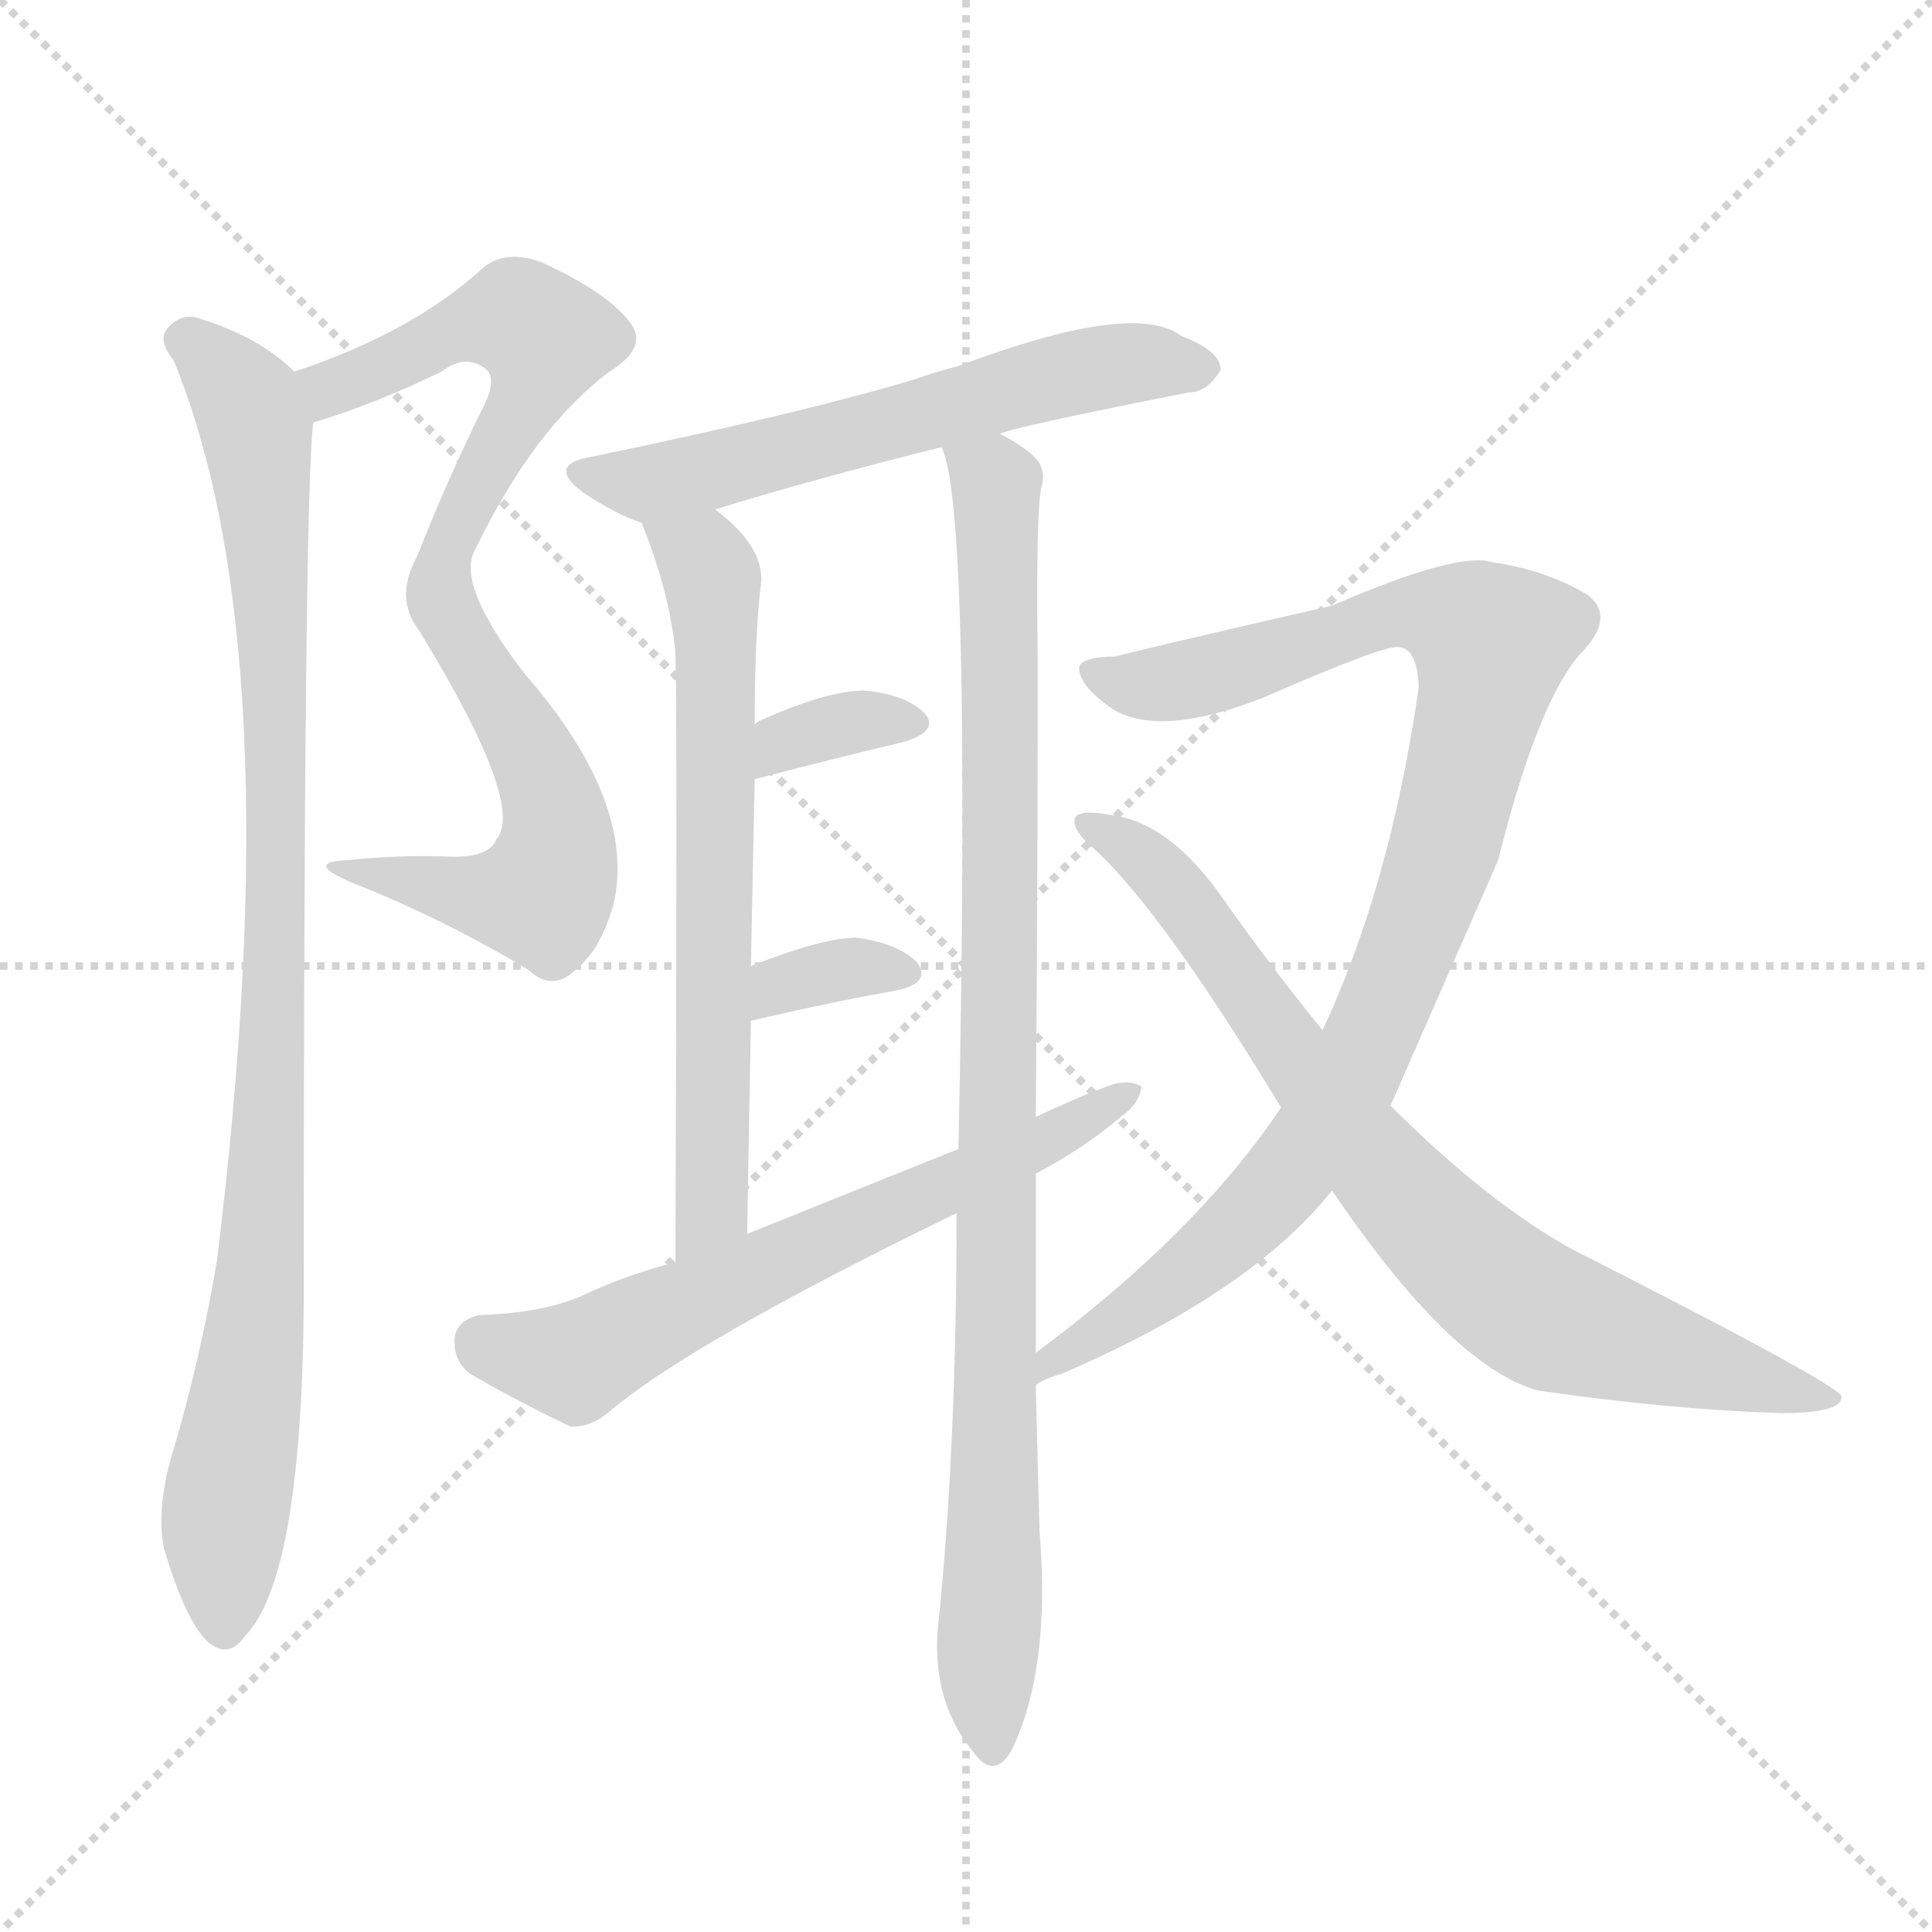 <svg version="1.1" viewBox="0 0 1024 1024" xmlns="http://www.w3.org/2000/svg">
  <g stroke="lightgray" stroke-dasharray="1,1" stroke-width="1" transform="scale(4, 4)">
    <line x1="0" y1="0" x2="256" y2="256"></line>
    <line x1="256" y1="0" x2="0" y2="256"></line>
    <line x1="128" y1="0" x2="128" y2="256"></line>
    <line x1="0" y1="128" x2="256" y2="128"></line>
  </g>
  <g transform="scale(1, -1) translate(0, -900)">
    <style type="text/css">
      
        @keyframes keyframes0 {
          from {
            stroke: red;
            stroke-dashoffset: 814;
            stroke-width: 128;
          }
          73% {
            animation-timing-function: step-end;
            stroke: red;
            stroke-dashoffset: 0;
            stroke-width: 128;
          }
          to {
            stroke: black;
            stroke-width: 1024;
          }
        }
        #make-me-a-hanzi-animation-0 {
          animation: keyframes0 0.912s both;
          animation-delay: 0s;
          animation-timing-function: linear;
        }
      
        @keyframes keyframes1 {
          from {
            stroke: red;
            stroke-dashoffset: 954;
            stroke-width: 128;
          }
          76% {
            animation-timing-function: step-end;
            stroke: red;
            stroke-dashoffset: 0;
            stroke-width: 128;
          }
          to {
            stroke: black;
            stroke-width: 1024;
          }
        }
        #make-me-a-hanzi-animation-1 {
          animation: keyframes1 1.026s both;
          animation-delay: 0.912s;
          animation-timing-function: linear;
        }
      
        @keyframes keyframes2 {
          from {
            stroke: red;
            stroke-dashoffset: 592;
            stroke-width: 128;
          }
          66% {
            animation-timing-function: step-end;
            stroke: red;
            stroke-dashoffset: 0;
            stroke-width: 128;
          }
          to {
            stroke: black;
            stroke-width: 1024;
          }
        }
        #make-me-a-hanzi-animation-2 {
          animation: keyframes2 0.732s both;
          animation-delay: 1.939s;
          animation-timing-function: linear;
        }
      
        @keyframes keyframes3 {
          from {
            stroke: red;
            stroke-dashoffset: 652;
            stroke-width: 128;
          }
          68% {
            animation-timing-function: step-end;
            stroke: red;
            stroke-dashoffset: 0;
            stroke-width: 128;
          }
          to {
            stroke: black;
            stroke-width: 1024;
          }
        }
        #make-me-a-hanzi-animation-3 {
          animation: keyframes3 0.781s both;
          animation-delay: 2.671s;
          animation-timing-function: linear;
        }
      
        @keyframes keyframes4 {
          from {
            stroke: red;
            stroke-dashoffset: 955;
            stroke-width: 128;
          }
          76% {
            animation-timing-function: step-end;
            stroke: red;
            stroke-dashoffset: 0;
            stroke-width: 128;
          }
          to {
            stroke: black;
            stroke-width: 1024;
          }
        }
        #make-me-a-hanzi-animation-4 {
          animation: keyframes4 1.027s both;
          animation-delay: 3.451s;
          animation-timing-function: linear;
        }
      
        @keyframes keyframes5 {
          from {
            stroke: red;
            stroke-dashoffset: 340;
            stroke-width: 128;
          }
          53% {
            animation-timing-function: step-end;
            stroke: red;
            stroke-dashoffset: 0;
            stroke-width: 128;
          }
          to {
            stroke: black;
            stroke-width: 1024;
          }
        }
        #make-me-a-hanzi-animation-5 {
          animation: keyframes5 0.527s both;
          animation-delay: 4.478s;
          animation-timing-function: linear;
        }
      
        @keyframes keyframes6 {
          from {
            stroke: red;
            stroke-dashoffset: 338;
            stroke-width: 128;
          }
          52% {
            animation-timing-function: step-end;
            stroke: red;
            stroke-dashoffset: 0;
            stroke-width: 128;
          }
          to {
            stroke: black;
            stroke-width: 1024;
          }
        }
        #make-me-a-hanzi-animation-6 {
          animation: keyframes6 0.525s both;
          animation-delay: 5.005s;
          animation-timing-function: linear;
        }
      
        @keyframes keyframes7 {
          from {
            stroke: red;
            stroke-dashoffset: 635;
            stroke-width: 128;
          }
          67% {
            animation-timing-function: step-end;
            stroke: red;
            stroke-dashoffset: 0;
            stroke-width: 128;
          }
          to {
            stroke: black;
            stroke-width: 1024;
          }
        }
        #make-me-a-hanzi-animation-7 {
          animation: keyframes7 0.767s both;
          animation-delay: 5.53s;
          animation-timing-function: linear;
        }
      
        @keyframes keyframes8 {
          from {
            stroke: red;
            stroke-dashoffset: 953;
            stroke-width: 128;
          }
          76% {
            animation-timing-function: step-end;
            stroke: red;
            stroke-dashoffset: 0;
            stroke-width: 128;
          }
          to {
            stroke: black;
            stroke-width: 1024;
          }
        }
        #make-me-a-hanzi-animation-8 {
          animation: keyframes8 1.026s both;
          animation-delay: 6.297s;
          animation-timing-function: linear;
        }
      
        @keyframes keyframes9 {
          from {
            stroke: red;
            stroke-dashoffset: 777;
            stroke-width: 128;
          }
          72% {
            animation-timing-function: step-end;
            stroke: red;
            stroke-dashoffset: 0;
            stroke-width: 128;
          }
          to {
            stroke: black;
            stroke-width: 1024;
          }
        }
        #make-me-a-hanzi-animation-9 {
          animation: keyframes9 0.882s both;
          animation-delay: 7.322s;
          animation-timing-function: linear;
        }
      
    </style>
    
      <path d="M 166 676 Q 199 686 234 703 Q 247 713 258 704 Q 264 698 254 680 Q 236 643 221 605 Q 209 583 222 566 Q 279 473 263 455 Q 259 445 237 446 Q 212 447 183 444 Q 161 443 187 432 Q 235 413 280 386 Q 293 374 305 386 Q 318 396 325 420 Q 338 474 278 543 Q 241 591 252 609 Q 283 673 323 703 Q 344 716 334 729 Q 322 745 287 761 Q 268 768 256 758 Q 219 724 156 703 C 128 693 138 667 166 676 Z" fill="lightgray"></path>
    
      <path d="M 156 703 Q 137 722 103 732 Q 94 733 88 725 Q 84 719 92 709 Q 155 556 115 232 Q 106 178 90 125 Q 83 98 87 79 Q 97 45 108 32 Q 120 19 130 33 Q 160 64 161 210 Q 161 636 166 676 C 167 694 167 694 156 703 Z" fill="lightgray"></path>
    
      <path d="M 530 670 Q 534 673 630 692 Q 640 692 647 704 Q 647 714 626 722 Q 601 741 508 706 Q 496 703 485 699 Q 425 681 314 658 Q 289 654 309 639 Q 327 627 340 623 L 379 630 Q 431 646 499 663 L 530 670 Z" fill="lightgray"></path>
    
      <path d="M 340 623 Q 355 586 358 554 Q 359 520 358 231 C 358 201 395 216 396 246 Q 397 306 398 359 L 398 388 Q 399 440 400 487 L 400 516 Q 400 561 403 588 Q 407 609 379 630 C 356 649 329 651 340 623 Z" fill="lightgray"></path>
    
      <path d="M 549 183 Q 549 231 549 278 L 549 308 Q 550 425 550 548 Q 549 630 552 642 Q 555 652 547 659 Q 540 665 530 670 C 505 687 492 692 499 663 Q 515 633 508 291 L 507 257 Q 507 131 497 36 Q 494 -3 517 -30 Q 527 -43 536 -28 Q 557 15 551 88 Q 550 121 549 166 L 549 183 Z" fill="lightgray"></path>
    
      <path d="M 400 487 Q 446 499 480 507 Q 498 513 490 522 Q 480 532 458 534 Q 439 534 405 519 Q 402 518 400 516 C 376 498 371 479 400 487 Z" fill="lightgray"></path>
    
      <path d="M 398 359 Q 441 369 475 375 Q 494 379 486 390 Q 476 400 454 403 Q 436 403 398 388 C 370 377 369 352 398 359 Z" fill="lightgray"></path>
    
      <path d="M 549 278 Q 574 291 594 308 Q 604 315 605 324 Q 599 328 589 325 Q 570 318 549 308 L 508 291 Q 453 269 396 246 L 358 231 Q 331 224 308 213 Q 287 204 254 203 Q 242 200 241 191 Q 240 179 249 172 Q 271 159 302 144 Q 312 143 322 151 Q 365 188 507 257 L 549 278 Z" fill="lightgray"></path>
    
      <path d="M 737 314 Q 791 437 794 444 Q 816 532 840 556 Q 856 574 841 585 Q 819 598 791 602 Q 773 608 706 579 Q 610 557 591 552 Q 575 552 572 547 Q 571 537 590 524 Q 615 509 669 530 Q 733 558 741 557 Q 751 557 752 536 Q 737 431 701 354 L 679 313 Q 634 246 549 183 C 525 165 521 154 549 166 Q 553 169 563 172 Q 663 215 706 269 L 737 314 Z" fill="lightgray"></path>
    
      <path d="M 706 269 Q 769 176 815 163 Q 884 153 944 151 Q 977 151 976 160 Q 973 167 833 238 Q 788 263 737 314 L 701 354 Q 674 387 648 424 Q 620 464 589 468 Q 573 471 570 467 Q 567 461 580 450 Q 616 417 679 313 L 706 269 Z" fill="lightgray"></path>
    
    
      <clipPath id="make-me-a-hanzi-clip-0">
        <path d="M 166 676 Q 199 686 234 703 Q 247 713 258 704 Q 264 698 254 680 Q 236 643 221 605 Q 209 583 222 566 Q 279 473 263 455 Q 259 445 237 446 Q 212 447 183 444 Q 161 443 187 432 Q 235 413 280 386 Q 293 374 305 386 Q 318 396 325 420 Q 338 474 278 543 Q 241 591 252 609 Q 283 673 323 703 Q 344 716 334 729 Q 322 745 287 761 Q 268 768 256 758 Q 219 724 156 703 C 128 693 138 667 166 676 Z"></path>
      </clipPath>
      <path clip-path="url(#make-me-a-hanzi-clip-0)" d="M 170 685 L 175 694 L 254 729 L 274 732 L 289 721 L 283 696 L 241 619 L 233 585 L 286 493 L 296 457 L 291 432 L 287 426 L 258 424 L 191 440" fill="none" id="make-me-a-hanzi-animation-0" stroke-dasharray="686 1372" stroke-linecap="round"></path>
    
      <clipPath id="make-me-a-hanzi-clip-1">
        <path d="M 156 703 Q 137 722 103 732 Q 94 733 88 725 Q 84 719 92 709 Q 155 556 115 232 Q 106 178 90 125 Q 83 98 87 79 Q 97 45 108 32 Q 120 19 130 33 Q 160 64 161 210 Q 161 636 166 676 C 167 694 167 694 156 703 Z"></path>
      </clipPath>
      <path clip-path="url(#make-me-a-hanzi-clip-1)" d="M 98 720 L 128 691 L 136 673 L 147 515 L 141 252 L 119 98 L 119 38" fill="none" id="make-me-a-hanzi-animation-1" stroke-dasharray="826 1652" stroke-linecap="round"></path>
    
      <clipPath id="make-me-a-hanzi-clip-2">
        <path d="M 530 670 Q 534 673 630 692 Q 640 692 647 704 Q 647 714 626 722 Q 601 741 508 706 Q 496 703 485 699 Q 425 681 314 658 Q 289 654 309 639 Q 327 627 340 623 L 379 630 Q 431 646 499 663 L 530 670 Z"></path>
      </clipPath>
      <path clip-path="url(#make-me-a-hanzi-clip-2)" d="M 310 649 L 343 643 L 564 702 L 603 708 L 637 705" fill="none" id="make-me-a-hanzi-animation-2" stroke-dasharray="464 928" stroke-linecap="round"></path>
    
      <clipPath id="make-me-a-hanzi-clip-3">
        <path d="M 340 623 Q 355 586 358 554 Q 359 520 358 231 C 358 201 395 216 396 246 Q 397 306 398 359 L 398 388 Q 399 440 400 487 L 400 516 Q 400 561 403 588 Q 407 609 379 630 C 356 649 329 651 340 623 Z"></path>
      </clipPath>
      <path clip-path="url(#make-me-a-hanzi-clip-3)" d="M 348 618 L 375 599 L 380 557 L 377 259 L 360 244" fill="none" id="make-me-a-hanzi-animation-3" stroke-dasharray="524 1048" stroke-linecap="round"></path>
    
      <clipPath id="make-me-a-hanzi-clip-4">
        <path d="M 549 183 Q 549 231 549 278 L 549 308 Q 550 425 550 548 Q 549 630 552 642 Q 555 652 547 659 Q 540 665 530 670 C 505 687 492 692 499 663 Q 515 633 508 291 L 507 257 Q 507 131 497 36 Q 494 -3 517 -30 Q 527 -43 536 -28 Q 557 15 551 88 Q 550 121 549 166 L 549 183 Z"></path>
      </clipPath>
      <path clip-path="url(#make-me-a-hanzi-clip-4)" d="M 507 665 L 528 643 L 531 561 L 526 -26" fill="none" id="make-me-a-hanzi-animation-4" stroke-dasharray="827 1654" stroke-linecap="round"></path>
    
      <clipPath id="make-me-a-hanzi-clip-5">
        <path d="M 400 487 Q 446 499 480 507 Q 498 513 490 522 Q 480 532 458 534 Q 439 534 405 519 Q 402 518 400 516 C 376 498 371 479 400 487 Z"></path>
      </clipPath>
      <path clip-path="url(#make-me-a-hanzi-clip-5)" d="M 406 494 L 415 507 L 445 516 L 482 516" fill="none" id="make-me-a-hanzi-animation-5" stroke-dasharray="212 424" stroke-linecap="round"></path>
    
      <clipPath id="make-me-a-hanzi-clip-6">
        <path d="M 398 359 Q 441 369 475 375 Q 494 379 486 390 Q 476 400 454 403 Q 436 403 398 388 C 370 377 369 352 398 359 Z"></path>
      </clipPath>
      <path clip-path="url(#make-me-a-hanzi-clip-6)" d="M 405 366 L 413 379 L 428 383 L 458 388 L 478 384" fill="none" id="make-me-a-hanzi-animation-6" stroke-dasharray="210 420" stroke-linecap="round"></path>
    
      <clipPath id="make-me-a-hanzi-clip-7">
        <path d="M 549 278 Q 574 291 594 308 Q 604 315 605 324 Q 599 328 589 325 Q 570 318 549 308 L 508 291 Q 453 269 396 246 L 358 231 Q 331 224 308 213 Q 287 204 254 203 Q 242 200 241 191 Q 240 179 249 172 Q 271 159 302 144 Q 312 143 322 151 Q 365 188 507 257 L 549 278 Z"></path>
      </clipPath>
      <path clip-path="url(#make-me-a-hanzi-clip-7)" d="M 255 189 L 305 178 L 600 321" fill="none" id="make-me-a-hanzi-animation-7" stroke-dasharray="507 1014" stroke-linecap="round"></path>
    
      <clipPath id="make-me-a-hanzi-clip-8">
        <path d="M 737 314 Q 791 437 794 444 Q 816 532 840 556 Q 856 574 841 585 Q 819 598 791 602 Q 773 608 706 579 Q 610 557 591 552 Q 575 552 572 547 Q 571 537 590 524 Q 615 509 669 530 Q 733 558 741 557 Q 751 557 752 536 Q 737 431 701 354 L 679 313 Q 634 246 549 183 C 525 165 521 154 549 166 Q 553 169 563 172 Q 663 215 706 269 L 737 314 Z"></path>
      </clipPath>
      <path clip-path="url(#make-me-a-hanzi-clip-8)" d="M 578 543 L 605 537 L 635 540 L 742 576 L 774 571 L 790 559 L 759 432 L 732 361 L 699 299 L 638 233 L 585 193 L 560 183 L 555 170" fill="none" id="make-me-a-hanzi-animation-8" stroke-dasharray="825 1650" stroke-linecap="round"></path>
    
      <clipPath id="make-me-a-hanzi-clip-9">
        <path d="M 706 269 Q 769 176 815 163 Q 884 153 944 151 Q 977 151 976 160 Q 973 167 833 238 Q 788 263 737 314 L 701 354 Q 674 387 648 424 Q 620 464 589 468 Q 573 471 570 467 Q 567 461 580 450 Q 616 417 679 313 L 706 269 Z"></path>
      </clipPath>
      <path clip-path="url(#make-me-a-hanzi-clip-9)" d="M 575 464 L 619 433 L 736 275 L 804 211 L 884 181 L 973 159" fill="none" id="make-me-a-hanzi-animation-9" stroke-dasharray="649 1298" stroke-linecap="round"></path>
    
  </g>
</svg>